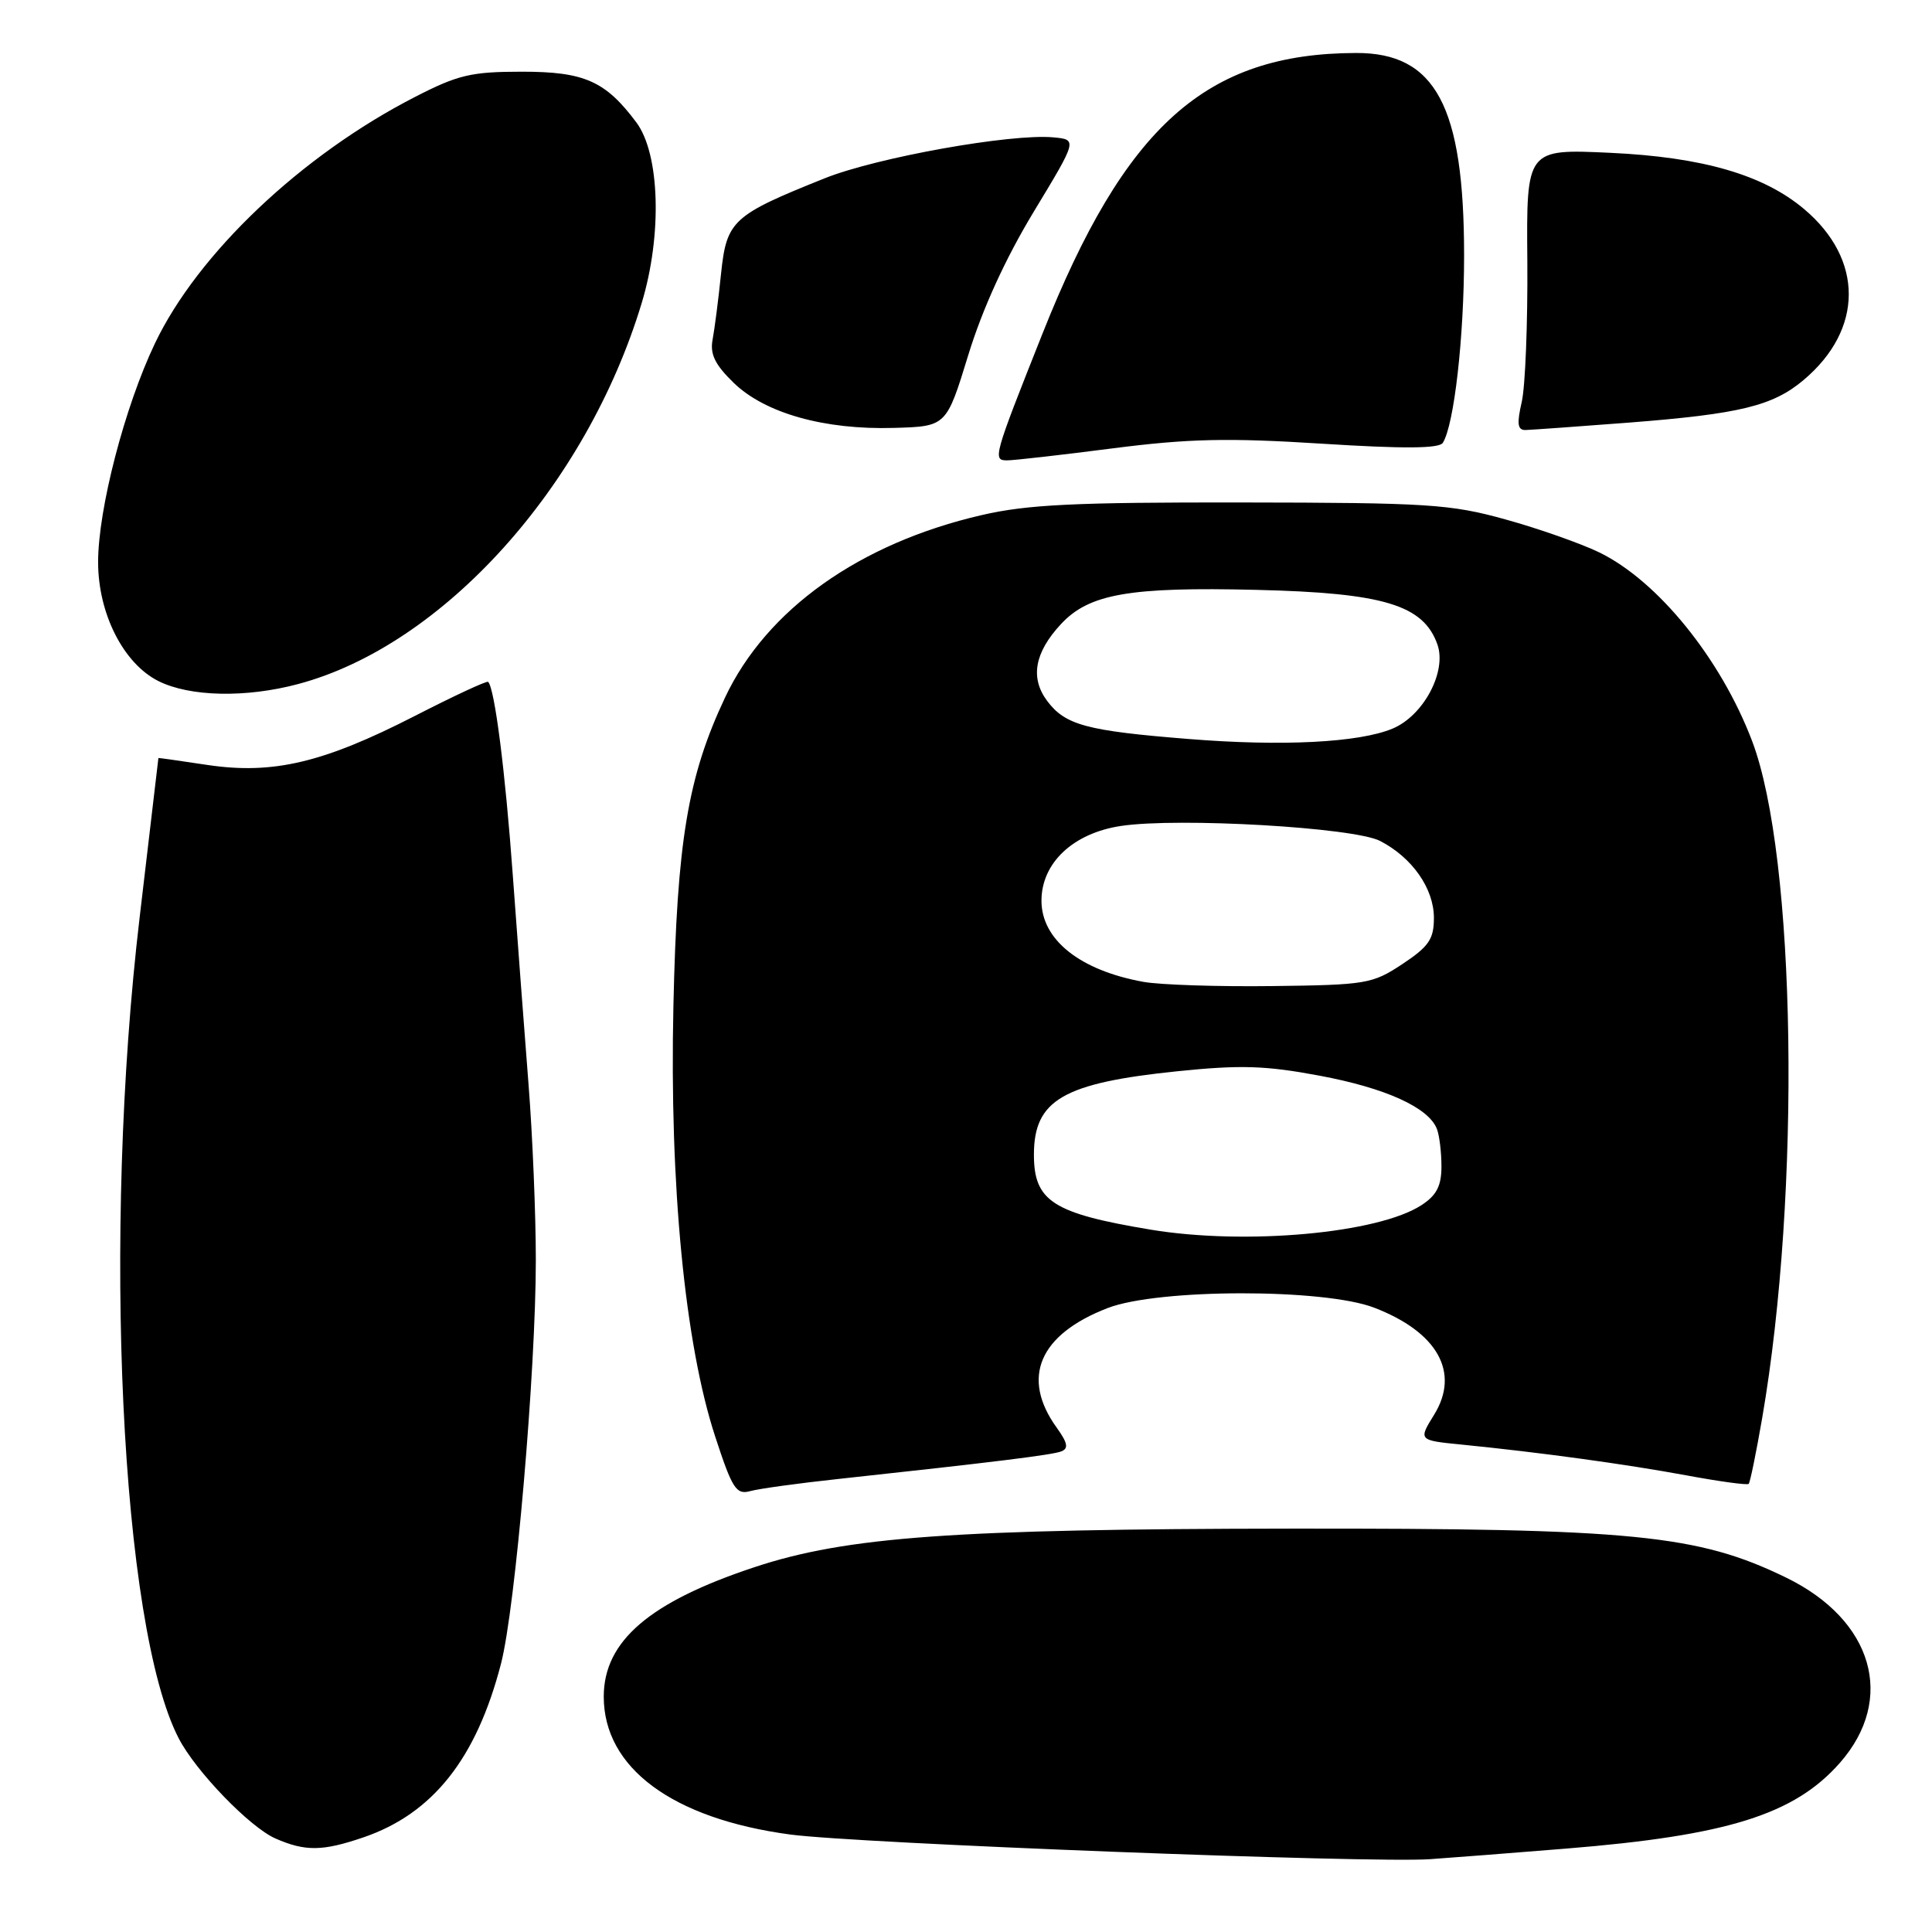 <?xml version="1.0" encoding="UTF-8" standalone="no"?>
<!DOCTYPE svg PUBLIC "-//W3C//DTD SVG 1.1//EN" "http://www.w3.org/Graphics/SVG/1.1/DTD/svg11.dtd" >
<svg xmlns="http://www.w3.org/2000/svg" xmlns:xlink="http://www.w3.org/1999/xlink" version="1.1" viewBox="0 0 256 256">
 <g >
 <path fill="currentColor"
d=" M 207.50 244.95 C 228.90 243.22 237.78 240.43 243.80 233.58 C 251.23 225.12 248.20 214.66 236.69 209.05 C 224.99 203.35 216.40 202.50 171.00 202.55 C 126.44 202.60 112.18 203.62 100.00 207.65 C 86.07 212.26 80.01 217.45 80.00 224.80 C 79.99 234.24 89.09 240.98 104.68 243.08 C 113.47 244.27 181.77 246.90 189.50 246.35 C 192.25 246.16 200.35 245.53 207.50 244.95 Z  M 48.13 243.47 C 57.34 240.33 63.13 233.03 66.39 220.43 C 68.29 213.08 71.00 181.63 71.00 166.96 C 71.00 160.95 70.57 150.52 70.04 143.77 C 69.51 137.02 68.57 124.53 67.95 116.00 C 66.95 102.19 65.55 91.21 64.68 90.35 C 64.51 90.18 60.10 92.23 54.88 94.91 C 42.82 101.08 36.16 102.65 27.48 101.36 C 23.92 100.82 21.00 100.41 20.99 100.44 C 20.99 100.47 19.87 109.95 18.51 121.50 C 13.54 163.53 16.01 215.51 23.67 230.32 C 25.92 234.69 33.10 242.12 36.50 243.61 C 40.45 245.34 42.73 245.31 48.13 243.47 Z  M 111.00 195.98 C 131.88 193.72 139.38 192.79 140.62 192.32 C 141.62 191.93 141.47 191.19 140.01 189.16 C 135.25 182.55 137.69 176.83 146.78 173.32 C 153.47 170.74 175.46 170.71 182.10 173.28 C 190.49 176.51 193.48 181.86 190.04 187.44 C 187.93 190.85 187.93 190.85 193.72 191.42 C 204.14 192.46 215.36 194.00 223.44 195.49 C 227.80 196.30 231.52 196.81 231.71 196.62 C 231.90 196.44 232.70 192.51 233.50 187.89 C 238.66 157.96 238.00 113.55 232.16 98.18 C 228.01 87.26 219.64 76.94 211.88 73.18 C 209.43 72.00 203.84 70.03 199.46 68.82 C 192.18 66.80 189.20 66.61 164.50 66.58 C 142.49 66.55 136.13 66.85 130.09 68.25 C 113.91 71.98 101.57 80.75 96.07 92.43 C 91.14 102.90 89.71 111.44 89.23 133.32 C 88.70 156.98 90.75 178.07 94.76 190.33 C 97.03 197.28 97.55 198.09 99.41 197.58 C 100.56 197.26 105.78 196.54 111.00 195.98 Z  M 39.50 90.64 C 58.69 85.53 77.68 64.47 85.03 40.15 C 87.76 31.13 87.44 20.40 84.32 16.22 C 80.23 10.74 77.43 9.50 69.18 9.50 C 62.44 9.50 60.70 9.91 55.00 12.84 C 39.96 20.55 26.21 33.59 20.53 45.50 C 16.52 53.90 13.00 67.46 13.00 74.48 C 13.00 81.31 16.36 87.93 21.00 90.25 C 25.17 92.33 32.58 92.49 39.50 90.64 Z  M 147.43 59.41 C 157.50 58.12 162.67 58.00 175.15 58.79 C 186.02 59.48 190.70 59.44 191.18 58.68 C 192.68 56.30 194.00 44.71 194.00 33.85 C 194.00 14.06 190.22 6.98 179.67 7.02 C 159.78 7.08 149.08 16.66 138.13 44.22 C 131.62 60.60 131.51 61.00 133.46 61.00 C 134.33 61.00 140.62 60.29 147.43 59.41 Z  M 128.30 47.05 C 130.18 40.92 133.23 34.25 136.98 28.05 C 142.76 18.50 142.76 18.50 139.57 18.20 C 133.97 17.68 116.19 20.86 109.29 23.62 C 97.03 28.53 96.28 29.22 95.54 36.29 C 95.19 39.71 94.68 43.64 94.42 45.02 C 94.06 46.93 94.75 48.33 97.22 50.73 C 101.38 54.76 109.25 56.97 118.45 56.70 C 125.40 56.50 125.40 56.50 128.30 47.05 Z  M 215.82 56.00 C 230.56 54.85 234.91 53.79 238.99 50.35 C 246.94 43.66 246.97 34.36 239.05 27.70 C 233.66 23.16 225.60 20.82 213.38 20.25 C 202.25 19.73 202.25 19.73 202.38 34.62 C 202.44 42.80 202.11 51.19 201.64 53.25 C 200.97 56.17 201.08 56.99 202.14 56.98 C 202.89 56.96 209.04 56.52 215.82 56.00 Z  M 152.50 162.94 C 139.51 160.78 137.00 159.17 137.00 153.00 C 137.00 145.75 140.87 143.50 156.07 141.94 C 164.39 141.09 167.68 141.19 174.83 142.53 C 183.62 144.17 189.31 146.76 190.40 149.60 C 190.73 150.46 191.00 152.69 191.00 154.56 C 191.00 157.12 190.36 158.38 188.38 159.67 C 182.65 163.43 165.09 165.02 152.50 162.94 Z  M 151.50 130.10 C 143.10 128.58 138.00 124.52 138.00 119.35 C 138.00 114.34 142.20 110.39 148.55 109.44 C 156.19 108.30 179.41 109.64 182.87 111.43 C 187.13 113.63 190.00 117.74 190.00 121.62 C 190.00 124.44 189.34 125.41 185.83 127.74 C 181.85 130.37 181.06 130.51 168.58 130.66 C 161.39 130.75 153.70 130.50 151.50 130.10 Z  M 157.50 97.92 C 143.97 96.84 141.15 96.08 138.75 92.87 C 136.48 89.83 137.08 86.47 140.57 82.71 C 144.29 78.69 149.64 77.75 166.48 78.16 C 183.32 78.56 188.60 80.15 190.46 85.38 C 191.74 88.99 188.62 94.84 184.51 96.55 C 180.06 98.40 169.92 98.92 157.50 97.92 Z "/>
</g>
</svg>
